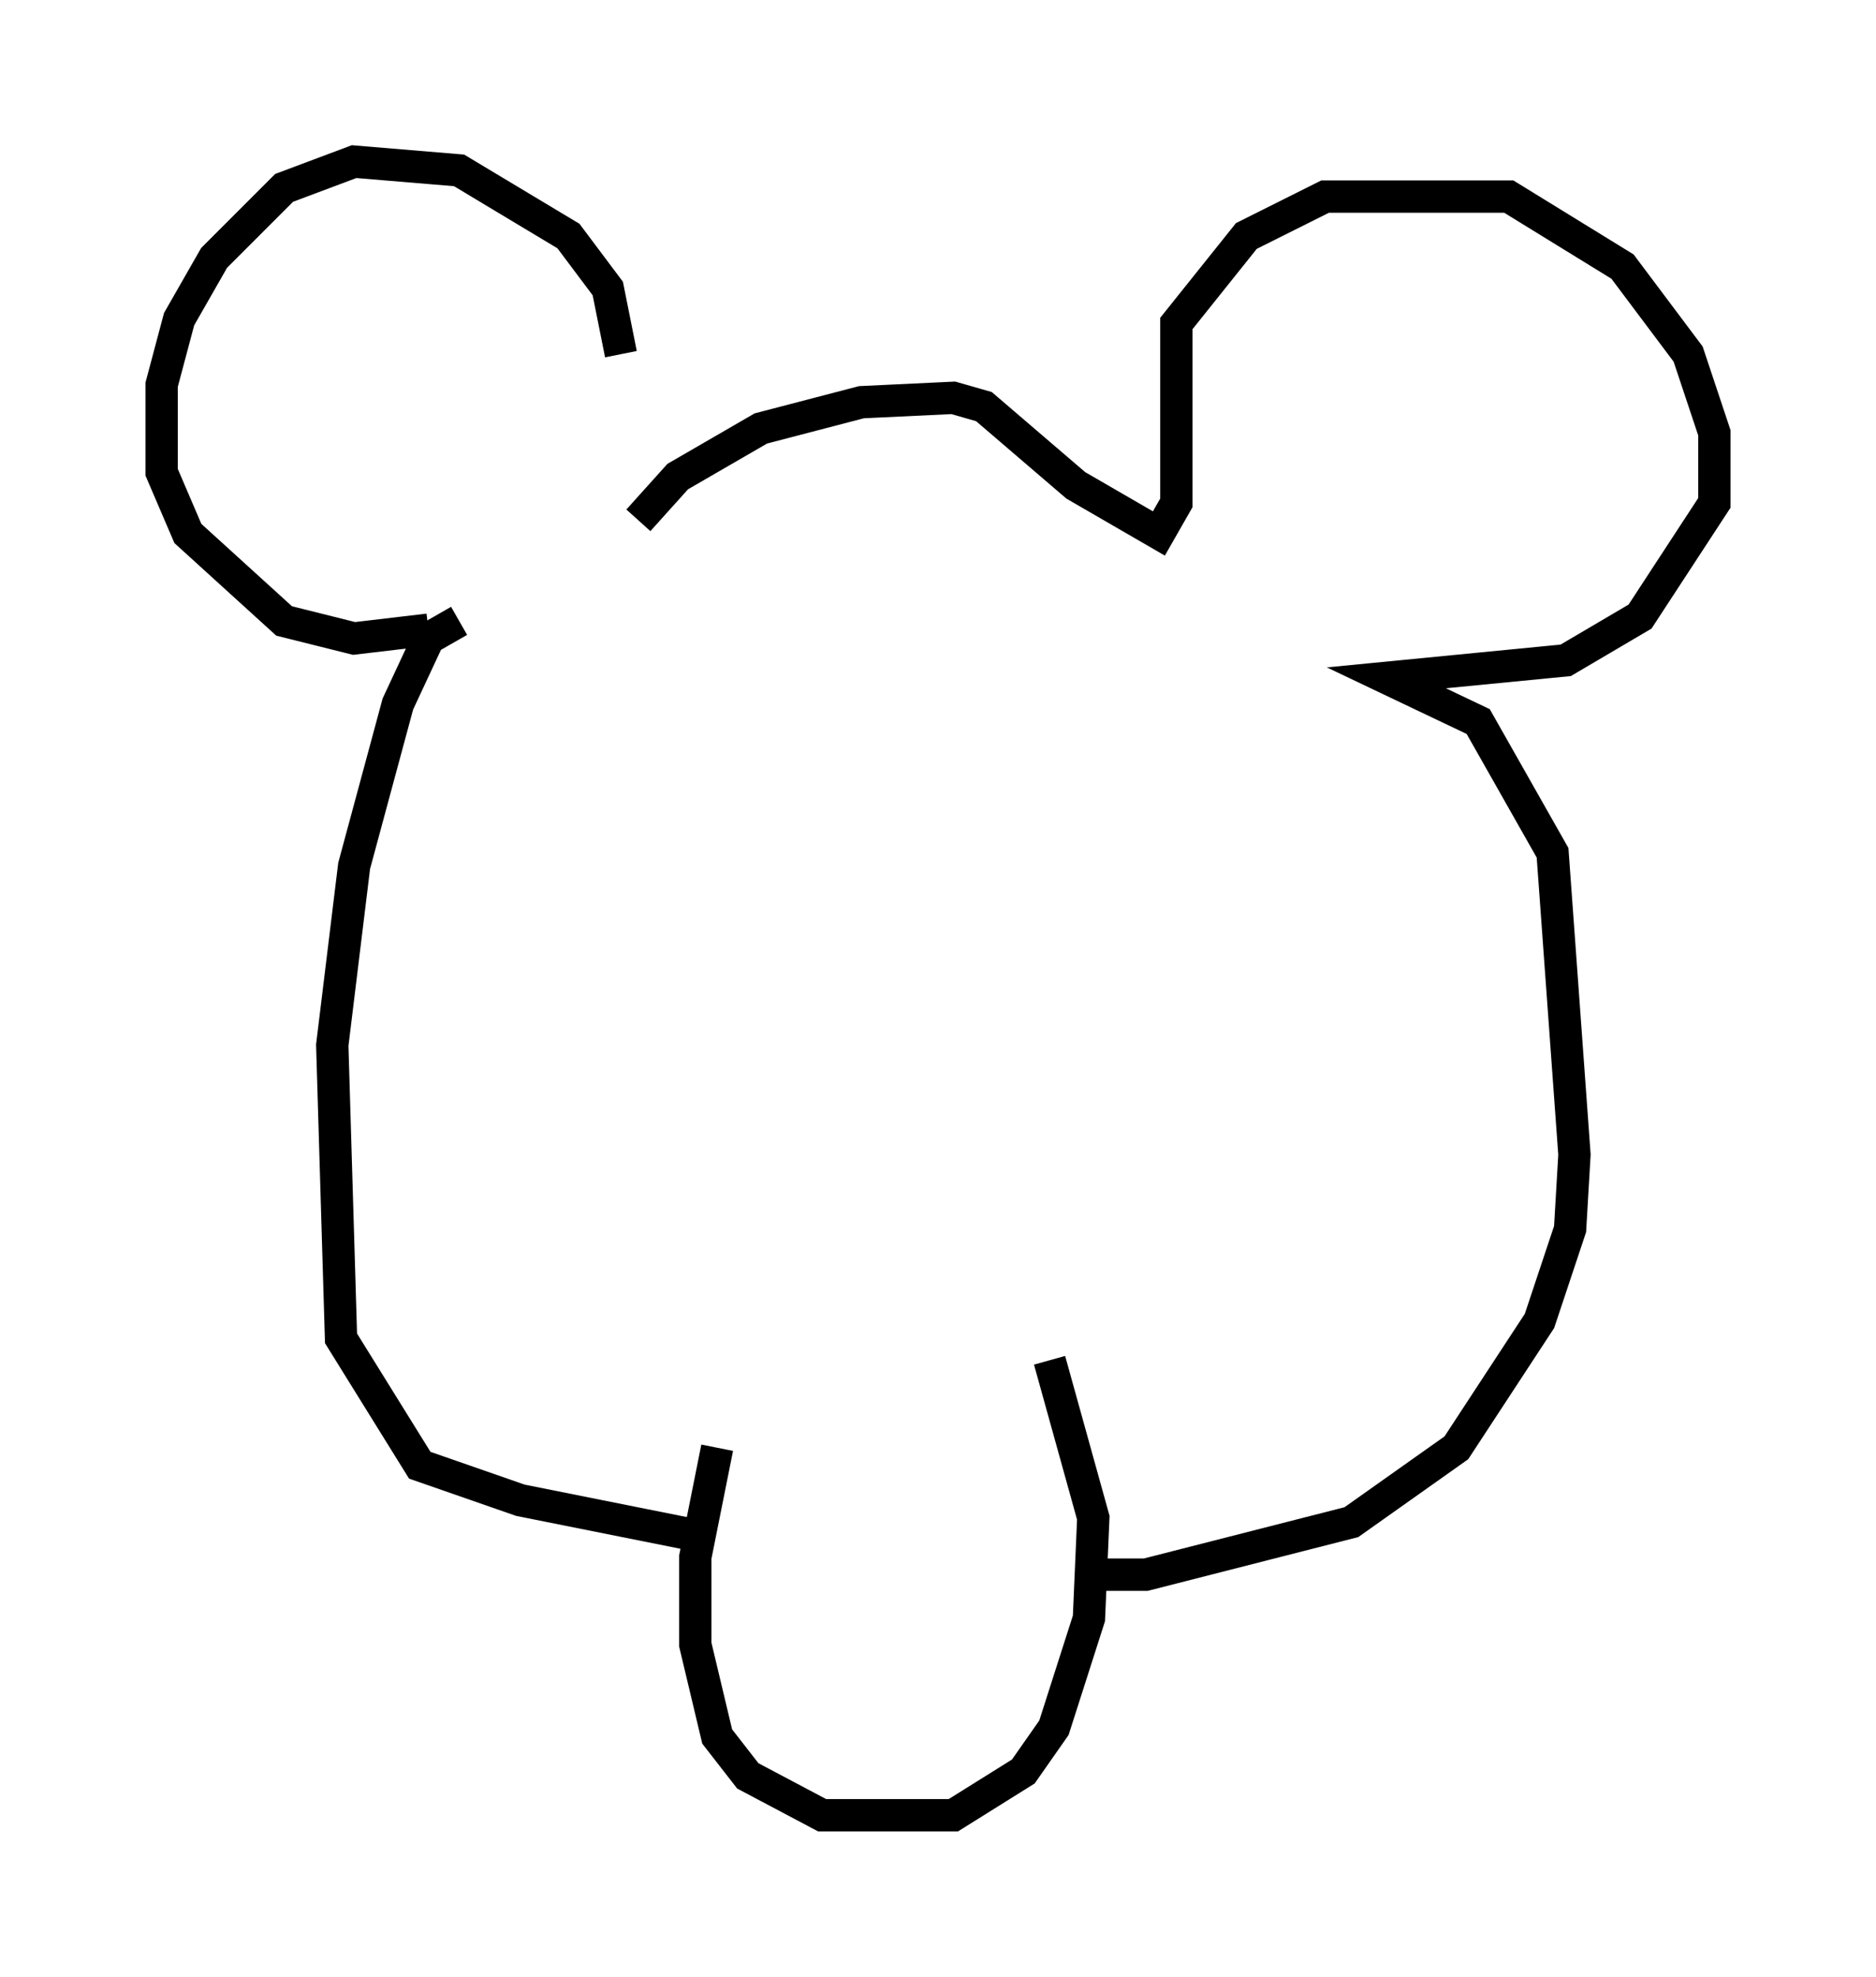 <?xml version="1.0" encoding="utf-8" ?>
<svg baseProfile="full" height="61.15" version="1.1" width="58.037" xmlns="http://www.w3.org/2000/svg" xmlns:ev="http://www.w3.org/2001/xml-events" xmlns:xlink="http://www.w3.org/1999/xlink"><defs /><rect fill="white" height="61.15" width="58.037" x="0" y="0" /><path d="M18.126, 15.69 m1.083, -4.736 l-0.406, -2.03 -1.218, -1.624 l-3.383, -2.03 -3.248, -0.271 l-2.165, 0.812 -2.165, 2.165 l-1.083, 1.894 -0.541, 2.03 l0.0, 2.706 0.812, 1.894 l2.977, 2.706 2.165, 0.541 l2.3, -0.271 m6.495, -3.383 l1.218, -1.353 2.571, -1.488 l3.112, -0.812 2.842, -0.135 l0.947, 0.271 2.842, 2.436 l2.571, 1.488 0.541, -0.947 l0.0, -5.548 2.165, -2.706 l2.436, -1.218 5.683, 0.0 l3.518, 2.165 2.03, 2.706 l0.812, 2.436 0.0, 2.165 l-2.3, 3.518 -2.3, 1.353 l-5.548, 0.541 2.842, 1.353 l2.3, 4.059 0.677, 9.337 l-0.135, 2.3 -0.947, 2.842 l-2.571, 3.924 -3.248, 2.3 l-6.36, 1.624 -2.03, 0.0 m-0.947, -6.631 l1.353, 4.871 -0.135, 3.112 l-1.083, 3.383 -0.947, 1.353 l-2.165, 1.353 -4.059, 0.0 l-2.3, -1.218 -0.947, -1.218 l-0.677, -2.842 0.0, -2.706 l0.677, -3.383 m-7.984, -25.575 l-0.947, 0.541 -0.947, 2.03 l-1.353, 5.007 -0.677, 5.548 l0.271, 9.066 2.436, 3.924 l3.112, 1.083 5.413, 1.083 " fill="none" stroke="black" stroke-width="1" /></svg>